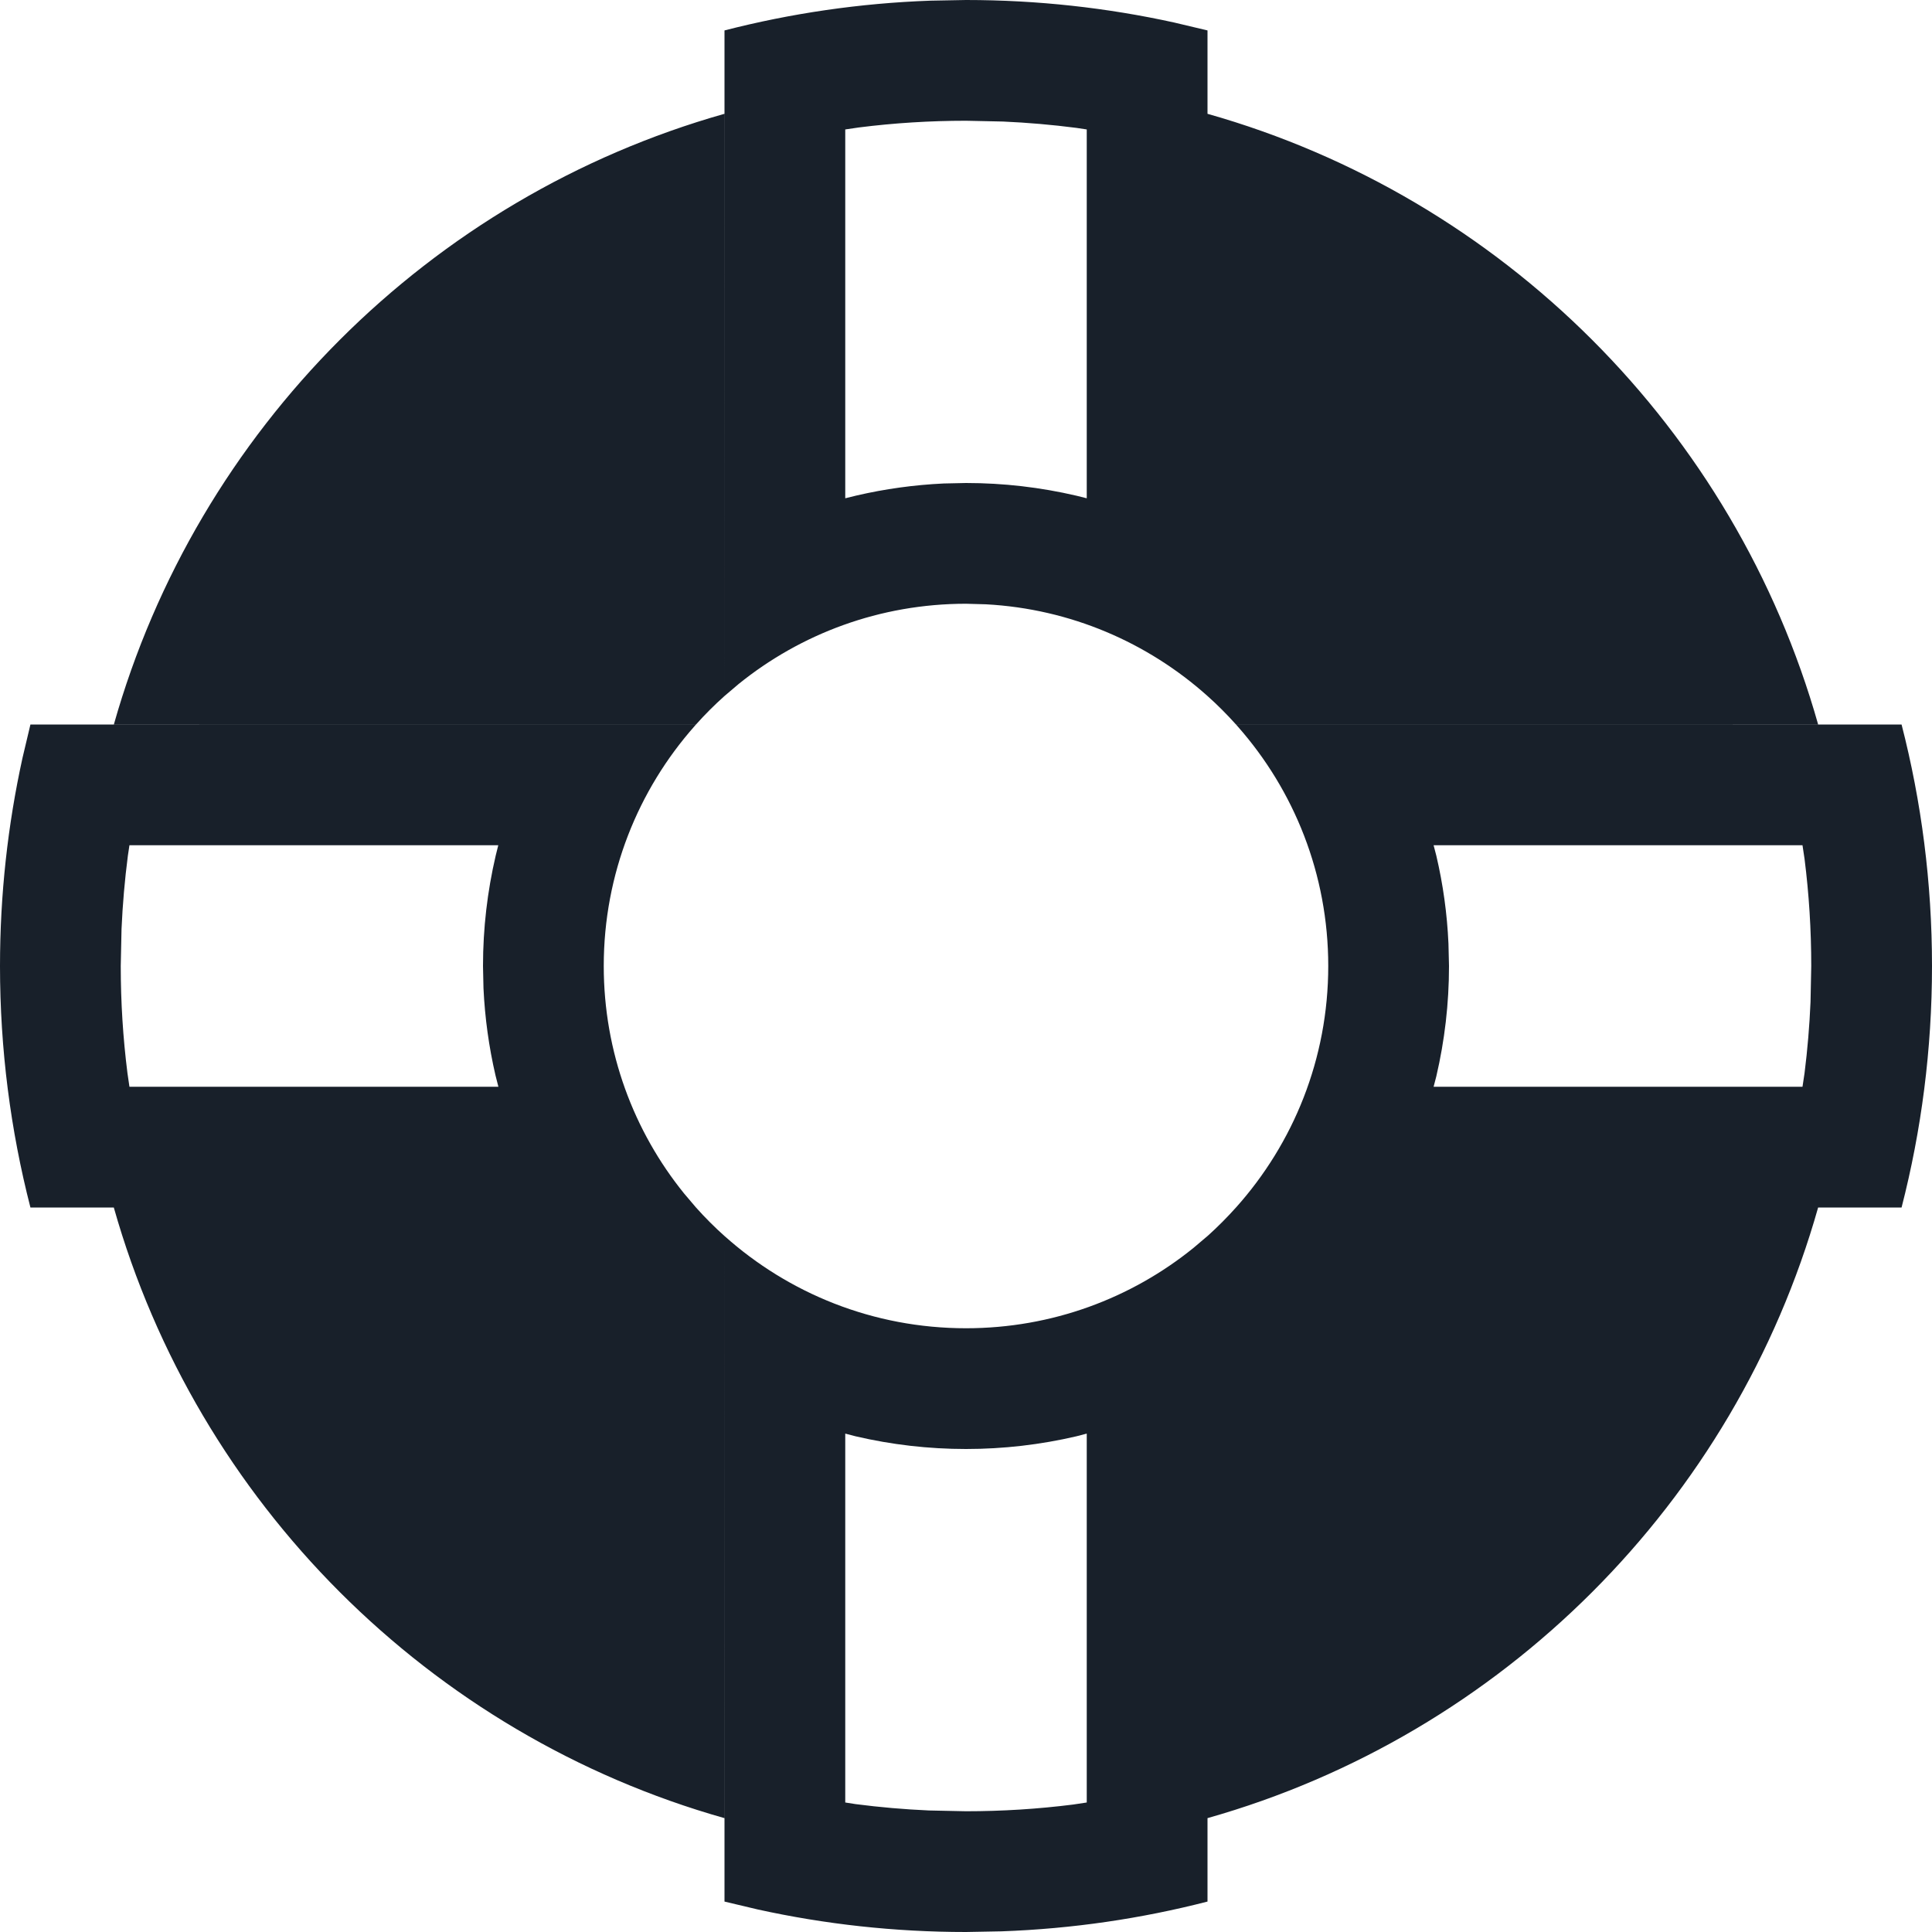 <svg width="32" height="32" viewBox="0 0 32 32" fill="none" xmlns="http://www.w3.org/2000/svg">
<g clip-path="url(#clip0_2294_9111)">
<path fill-rule="evenodd" clip-rule="evenodd" d="M20 31.496V21.349L20 30.114C24.884 28.733 28.733 24.884 30.114 20L23.686 20H31.496C31.825 18.721 32 17.381 32 16C32 14.619 31.825 13.278 31.496 12H20.472L30.114 11.999C28.733 7.115 24.884 3.267 20 1.885L20 10.651V0.504L19.448 0.373C18.338 0.129 17.184 0 16 0L15.411 0.011C14.237 0.053 13.096 0.222 12 0.504V11.528L11.999 1.885C7.115 3.267 3.267 7.115 1.886 11.999L11.528 12L0.504 12L0.373 12.552C0.129 13.662 0 14.816 0 16C0 17.381 0.175 18.721 0.504 20H8.314L1.885 20C3.267 24.884 7.115 28.733 11.999 30.114L12 20.472L12.006 20.478C12.017 20.487 12.027 20.496 12.037 20.505L12.006 20.478C11.838 20.328 11.678 20.168 11.528 20L11.33 19.767C10.498 18.738 10 17.427 10 16C10 14.475 10.569 13.083 11.506 12.025C11.509 12.021 11.513 12.017 11.516 12.013C11.52 12.009 11.524 12.004 11.528 12C11.676 11.834 11.834 11.676 12 11.528L12.233 11.33C13.262 10.498 14.573 10 16 10L16.327 10.009C17.735 10.084 19.014 10.646 20 11.528C20.166 11.676 20.323 11.834 20.472 12C20.474 12.002 20.475 12.004 20.477 12.005L20.501 12.033C21.434 13.09 22 14.479 22 16C22 17.537 21.422 18.939 20.472 20L20.479 19.992C20.328 20.161 20.168 20.322 20 20.473L19.998 20.474L19.767 20.67C18.738 21.502 17.427 22 16 22C14.463 22 13.062 21.422 12 20.472L12 31.496L12.552 31.627C13.662 31.871 14.816 32 16 32L16.589 31.989C17.763 31.947 18.904 31.778 20 31.496ZM11.528 20C11.528 20 11.528 20 11.528 20V20ZM17.827 23.79L18 23.745V29.855L17.774 29.889C17.189 29.963 16.597 30 16 30L15.386 29.987C14.979 29.969 14.574 29.934 14.173 29.882L14 29.855V23.745L14.173 23.79C14.765 23.928 15.377 24 16 24C16.623 24 17.235 23.928 17.827 23.79ZM23.745 14H29.855L29.889 14.226C29.963 14.811 30 15.403 30 16L29.988 16.595C29.971 16.991 29.938 17.384 29.889 17.774L29.855 18H23.745L23.79 17.827C23.928 17.235 24 16.623 24 16L23.991 15.628C23.969 15.133 23.901 14.646 23.79 14.173L23.745 14ZM2.144 14H8.253L8.21 14.173C8.072 14.765 8 15.377 8 16L8.008 16.369C8.031 16.859 8.098 17.342 8.207 17.812L8.255 18H2.144L2.111 17.774C2.037 17.189 2 16.597 2 16L2.013 15.386C2.031 14.979 2.066 14.574 2.118 14.173L2.144 14ZM14.226 2.111C14.811 2.037 15.403 2 16 2L16.613 2.013C17.021 2.031 17.426 2.066 17.827 2.118L18 2.144V8.253L17.827 8.21C17.235 8.072 16.623 8 16 8L15.631 8.008C15.141 8.031 14.658 8.098 14.188 8.207L14 8.253V2.144L14.226 2.111Z" fill="#18202A"/>
</g>
<defs>
<clipPath id="clip0_2294_9111">
<rect width="32" height="32" fill="white"/>
</clipPath>
</defs>
</svg>
